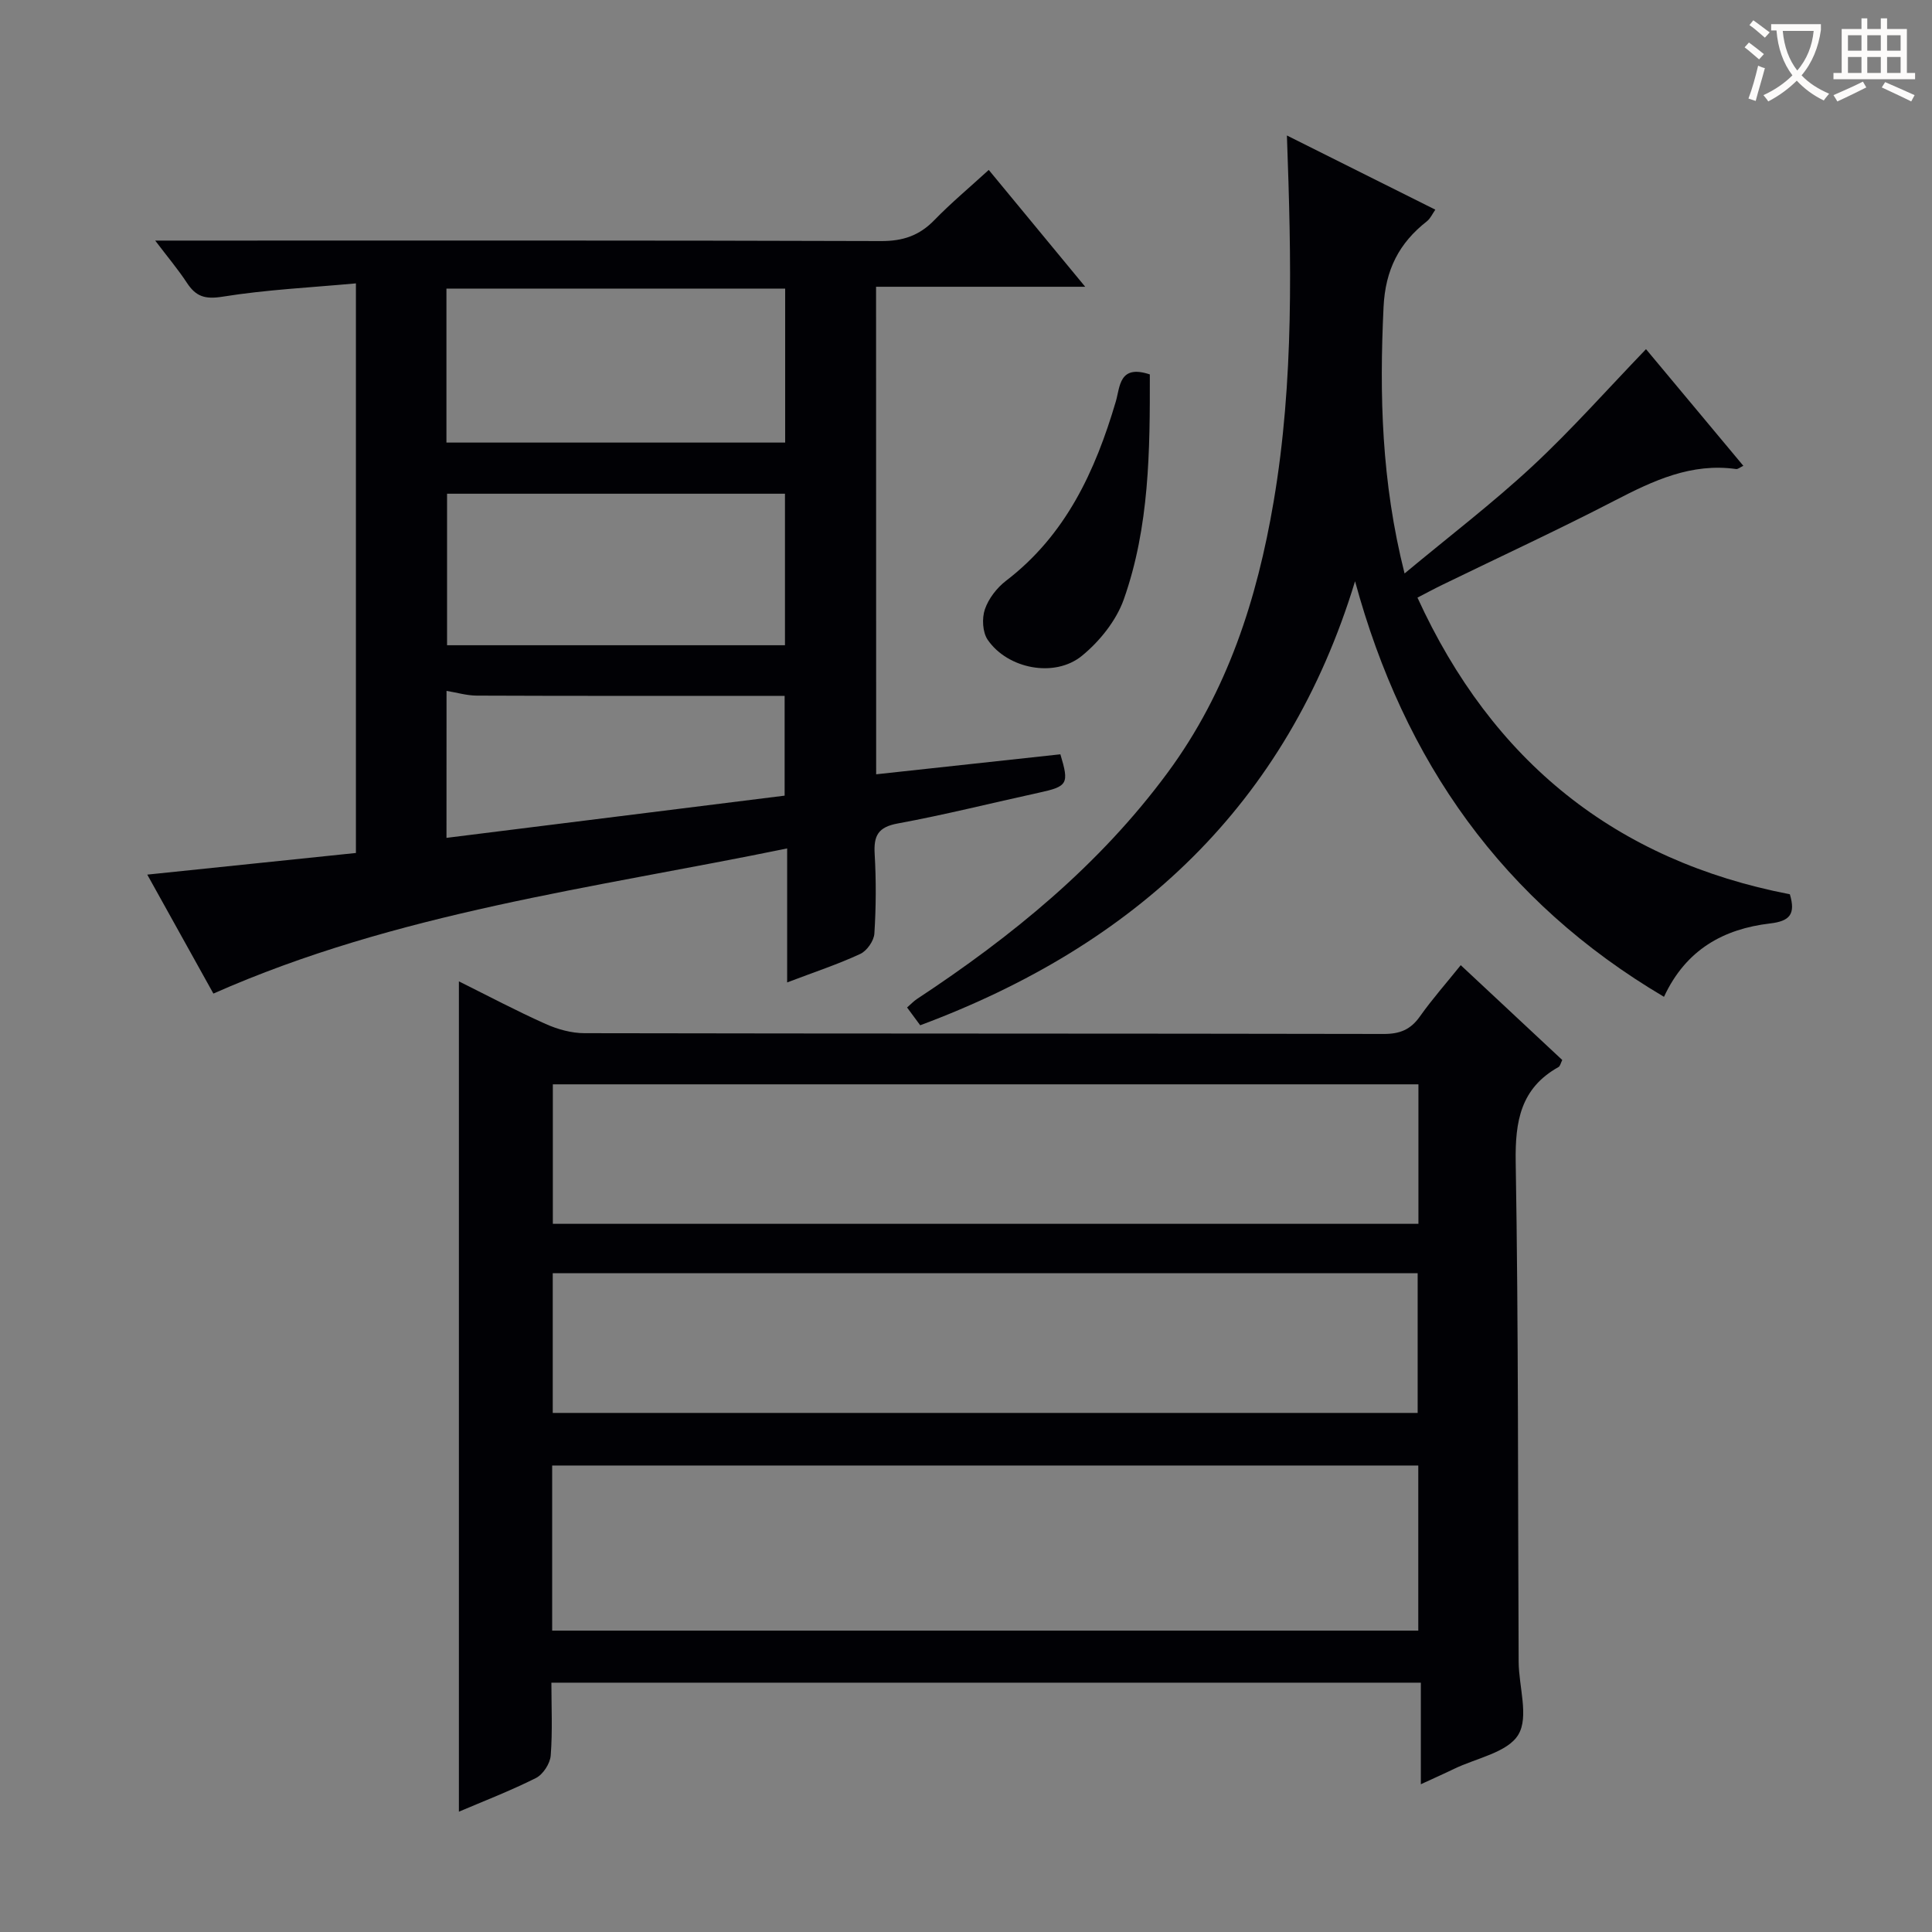 <svg enable-background="new 0 0 400 400" viewBox="0 0 400 400" xmlns="http://www.w3.org/2000/svg"><rect x="0" y="0" width="400" height="400" fill="#808080" stroke="none"/><g fill="#010105"><path d="m302.43 199.83c7.17 6.69 14.09 13.15 21.02 19.63-.33.64-.43 1.27-.78 1.46-7.84 4.39-9 11.22-8.86 19.68.58 34.48.44 68.97.61 103.46.03 5.14 2.16 11.39-.07 15.09-2.22 3.69-8.69 4.84-13.31 7.08-2.06 1-4.15 1.92-6.87 3.18 0-7.25 0-13.95 0-21.03-60.08 0-119.64 0-180.01 0 0 4.92.25 10.03-.14 15.09-.13 1.66-1.59 3.91-3.06 4.65-5.3 2.66-10.86 4.8-15.95 6.97 0-57.26 0-114.3 0-171.91 6.09 3.03 11.94 6.13 17.96 8.82 2.48 1.11 5.35 1.91 8.05 1.91 55.15.11 110.31.05 165.46.16 3.34.01 5.57-.89 7.5-3.63 2.57-3.63 5.54-6.98 8.45-10.61zm-188.11 137.77h179.32c0-11.66 0-22.91 0-34.18-59.92 0-119.55 0-179.32 0zm.14-84.22h179.21c0-9.89 0-19.33 0-28.88-59.91 0-119.56 0-179.21 0zm-.02 39.15h179.07c0-9.96 0-19.52 0-28.92-59.96 0-119.49 0-179.07 0z"/><path d="m181.4 160.31c13.08-1.42 25.61-2.78 38.14-4.14 1.85 6.14 1.52 6.65-4.49 7.96-9.73 2.12-19.39 4.56-29.18 6.36-4.09.75-5 2.54-4.78 6.32.32 5.48.29 11.01-.06 16.48-.1 1.5-1.54 3.57-2.92 4.21-4.63 2.15-9.51 3.76-15.14 5.9 0-9.34 0-18.17 0-27.74-40.43 8.3-80.76 13.22-118.79 30.05-4.31-7.75-8.84-15.91-13.69-24.63 14.82-1.54 28.93-3 43.2-4.48 0-39.24 0-77.85 0-117.93-9.35.86-18.57 1.3-27.64 2.76-3.62.58-5.5-.05-7.35-2.87-1.78-2.72-3.89-5.22-6.57-8.75h6.82c47.82 0 95.64-.06 143.46.1 4.53.02 7.92-1.13 11.04-4.34 3.45-3.55 7.27-6.74 11.26-10.39 6.55 7.94 12.85 15.57 19.97 24.19-15.09 0-29.09 0-43.3 0 .02 33.84.02 66.93.02 100.94zm-88.97-68.68h70.13c0-10.71 0-21.12 0-31.88-23.45 0-46.67 0-70.13 0zm.13 10.59v31.37h69.96c0-10.66 0-20.9 0-31.37-23.39 0-46.48 0-69.96 0zm-.12 71.25c23.59-2.95 46.84-5.85 70.01-8.74 0-7.22 0-13.78 0-20.66-2.19 0-4 0-5.81 0-19.31 0-38.61.03-57.92-.05-2.11-.01-4.21-.65-6.27-.98-.01 9.49-.01 19.6-.01 30.43z"/><path d="m266.44 28.05c10.3 5.15 20.37 10.18 30.73 15.36-.63.9-1.03 1.84-1.73 2.39-5.79 4.53-8.62 10.06-8.99 17.77-.87 18.18-.45 36.14 4.35 55.16 9.26-7.7 18.21-14.54 26.43-22.17 8.14-7.57 15.54-15.94 23.56-24.27 6.49 7.78 13.24 15.86 20.15 24.15-.7.33-1.13.72-1.49.67-9.26-1.31-17.12 2.38-25.06 6.49-11.8 6.11-23.88 11.69-35.83 17.51-1.61.78-3.19 1.64-5.09 2.62 15.51 33.93 41.07 54.45 77.1 61.42 1.25 4.16-.06 5.57-4.09 6.04-9.59 1.13-17.41 5.37-21.97 15.19-33.41-19.75-53.82-48.73-63.96-86.04-14.1 46.31-45.51 75.34-90.03 91.93-.9-1.22-1.76-2.38-2.72-3.68.79-.69 1.35-1.29 2.02-1.74 19.71-12.99 37.81-27.73 51.96-46.93 12.37-16.78 18.5-35.93 21.92-56.11 4.23-24.93 3.67-50.05 2.74-75.76z"/><path d="m238.06 77.52c.03 15.73-.07 31.52-5.39 46.57-1.56 4.4-4.99 8.68-8.66 11.68-5.66 4.64-15.4 2.71-19.52-3.31-1.07-1.56-1.22-4.45-.58-6.31.76-2.22 2.48-4.45 4.37-5.9 12.39-9.48 18.48-22.7 22.74-37.13.89-3.05.66-7.73 7.04-5.6z"/></g><path d="m362.1 8.8c1.1.8 2.1 1.6 3.1 2.4l-1 1.1c-1.3-1.1-2.3-2-3-2.5zm1.9 4.8c.5.2.9.4 1.4.5-.6 2.3-1.3 4.5-1.9 6.8l-1.5-.5c.8-2.1 1.4-4.3 2-6.8zm-1-9.4c1.3.9 2.4 1.8 3.4 2.5l-1 1.1c-1.4-1.2-2.4-2.1-3.2-2.6zm3.7 2.2v-1.4h10.3v1.2c-.5 3.6-1.8 6.8-4 9.4 1.5 1.6 3.4 2.8 5.7 3.8-.3.4-.7.8-1.1 1.4-2.3-1.1-4.1-2.5-5.6-4.1-1.6 1.6-3.6 3.1-5.9 4.3-.3-.5-.7-.9-1-1.3 2.4-1.1 4.4-2.5 6-4.1-1.9-2.5-3-5.6-3.3-9.3h-1.1zm8.8 0h-6.4c.3 3.3 1.3 6 3 8.2 2-2.3 3.1-5.1 3.4-8.2z" fill="#fcfbfa"/><path d="m385.3 3.8h1.3v2.2h2.8v-2.2h1.3v2.2h4.1v9.1h1.7v1.3h-16.9v-1.3h1.7v-9.1h4.1v-2.2zm.4 13.1.7 1.2c-1.8.9-3.8 1.9-6 2.9-.2-.4-.5-.8-.8-1.3 2.3-1 4.3-1.9 6.1-2.8zm-3.1-6.4h2.8v-3.2h-2.8zm0 4.6h2.8v-3.3h-2.8zm4-4.6h2.8v-3.2h-2.8zm0 4.6h2.8v-3.3h-2.8zm3.7 1.9c2.1.9 4.1 1.8 6.1 2.7l-.7 1.3c-2.2-1.1-4.2-2-6.1-2.9zm3.2-9.7h-2.8v3.2h2.8zm-2.8 7.8h2.8v-3.3h-2.8z" fill="#fcfbfa"/></svg>